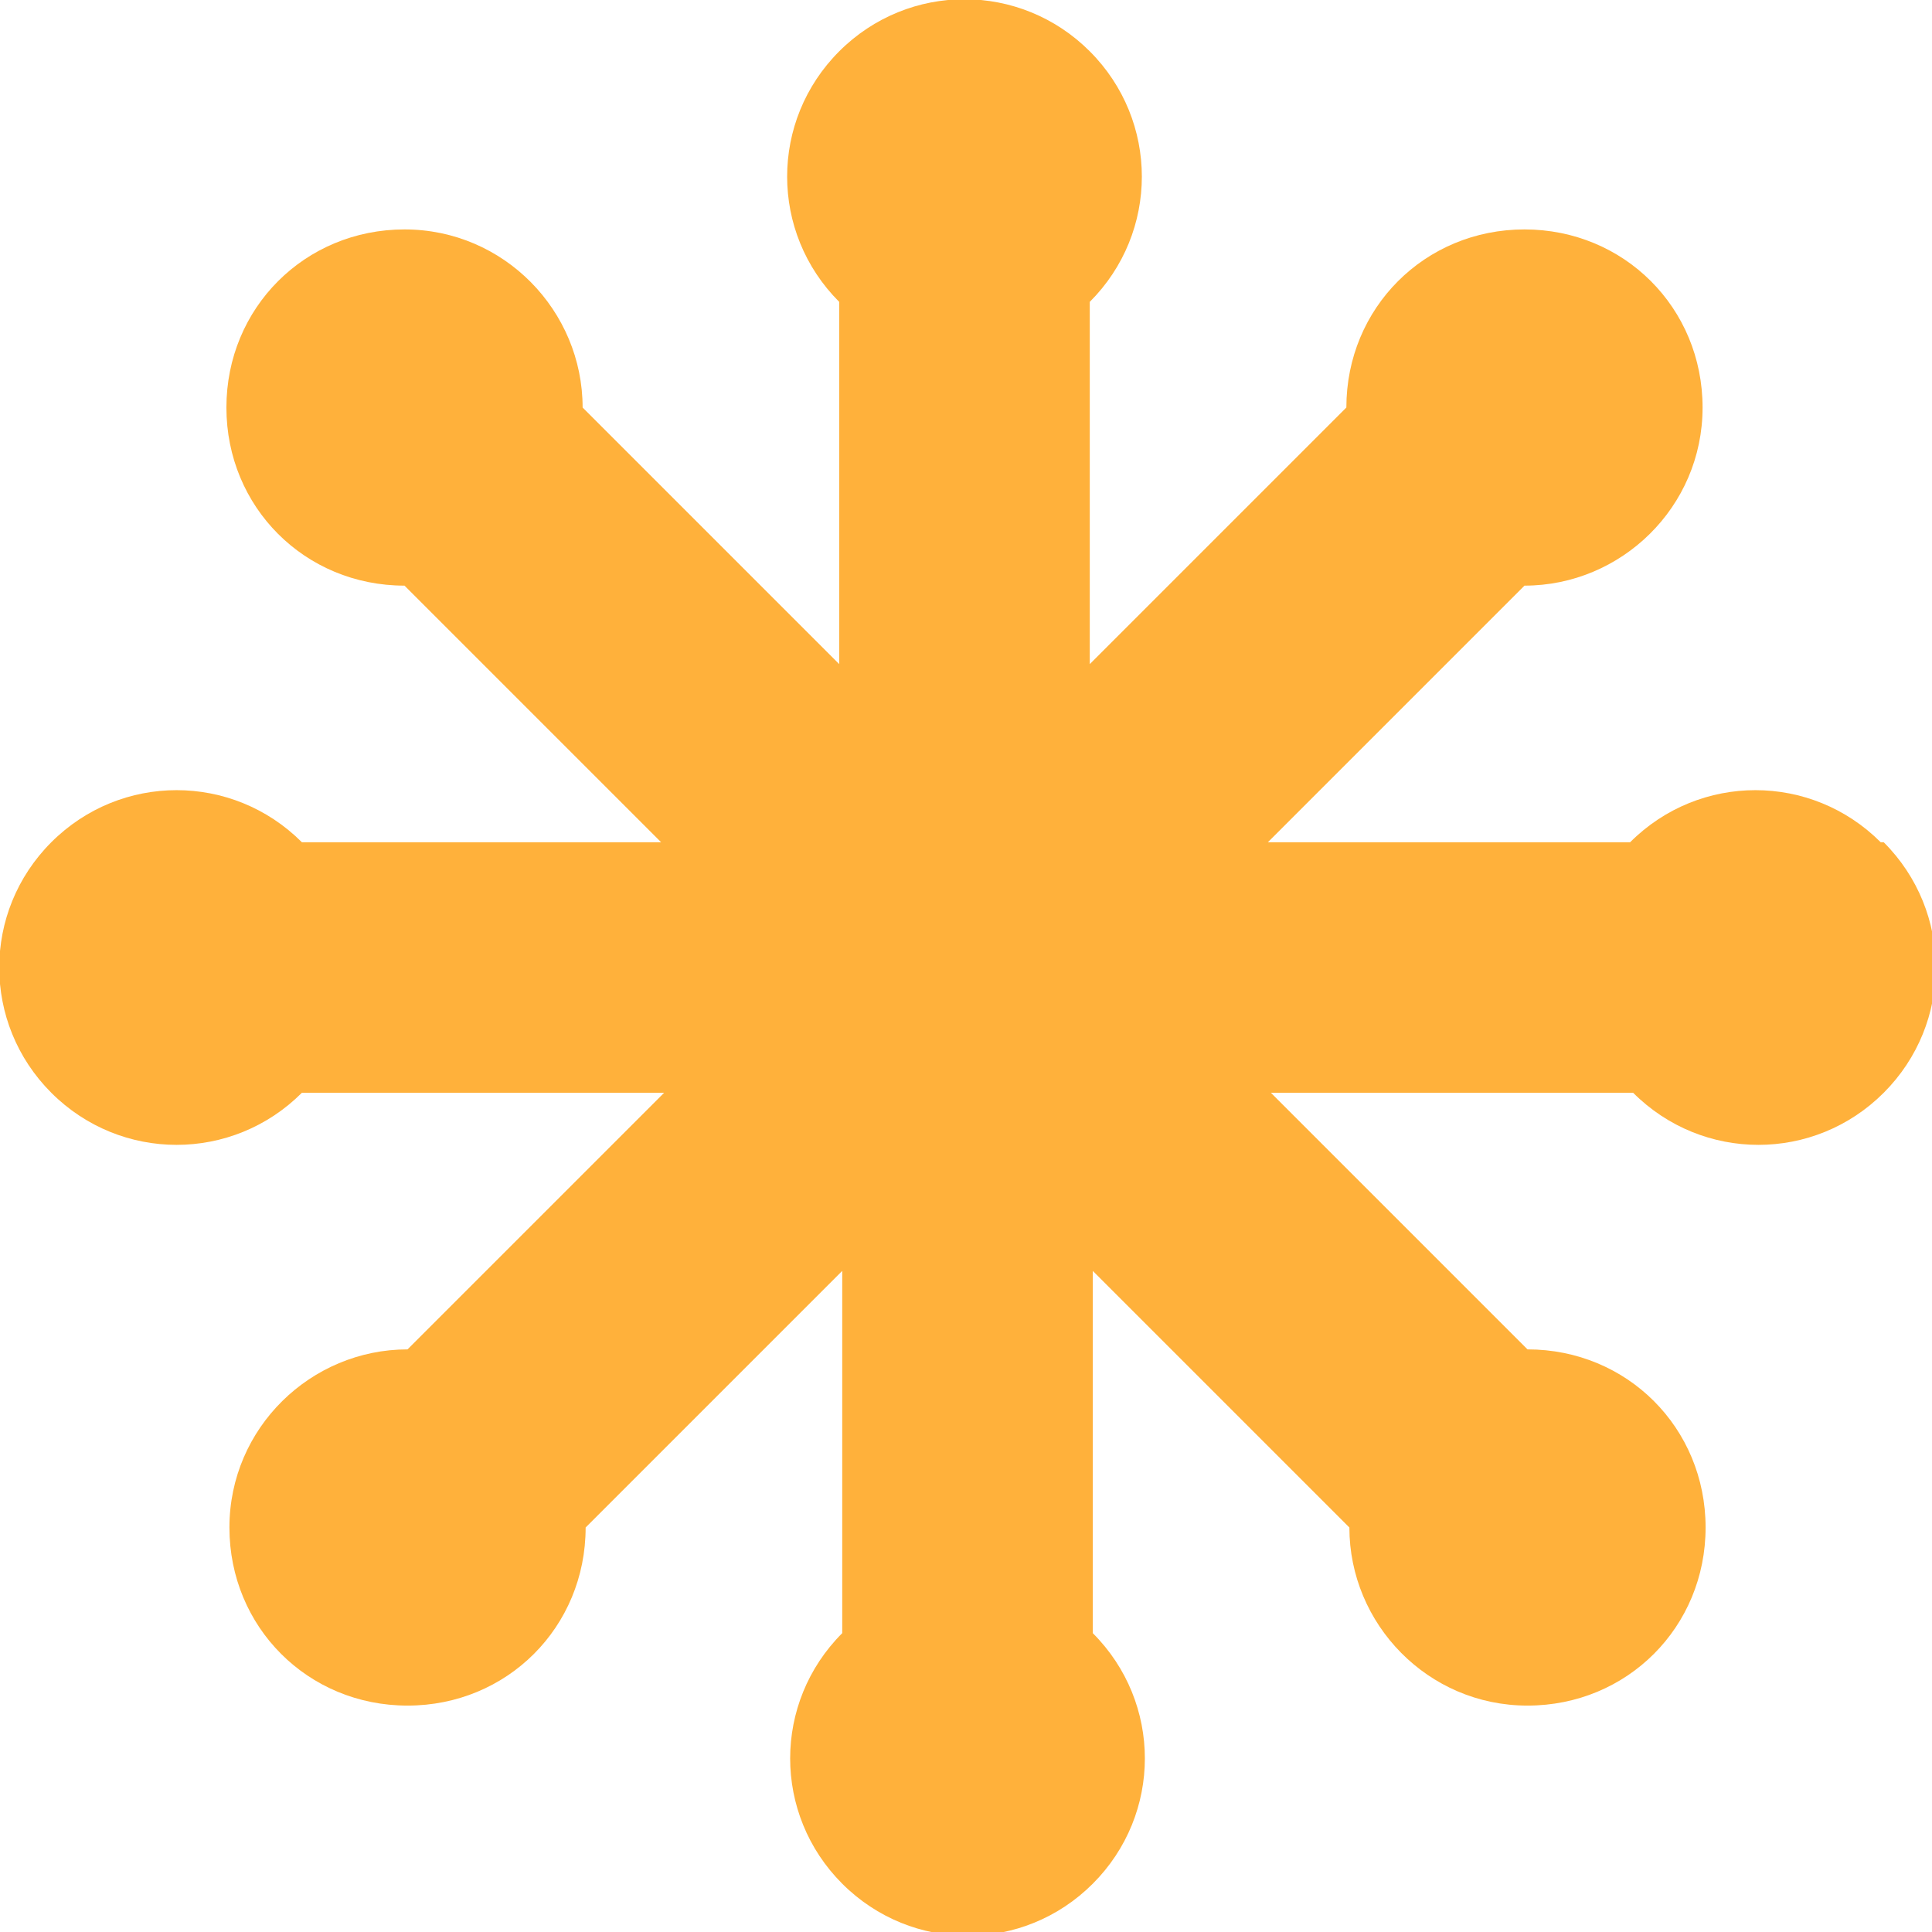 <svg xmlns="http://www.w3.org/2000/svg" viewBox="0 0 64 64"><path d="M62.3 27.9c-2.3-2.3-6-2.3-8.3 0H42l8.5-8.5c3.2 0 5.9-2.6 5.9-5.9s-2.6-5.9-5.9-5.9-5.9 2.6-5.9 5.9L36.1 22V10c2.3-2.3 2.3-6 0-8.3s-6-2.3-8.3 0-2.3 6 0 8.3v12l-8.5-8.5c0-3.2-2.6-5.9-5.9-5.9s-5.9 2.6-5.9 5.9 2.6 5.9 5.9 5.9l8.5 8.5H10c-2.3-2.3-6-2.3-8.3 0-2.3 2.3-2.3 6 0 8.3s6 2.3 8.3 0h12l-8.5 8.5c-3.2 0-5.9 2.6-5.9 5.9s2.6 5.9 5.9 5.9 5.9-2.6 5.9-5.9l8.5-8.5v12c-2.3 2.3-2.3 6 0 8.3s6 2.3 8.3 0 2.3-6 0-8.3v-12l8.5 8.5c0 3.2 2.6 5.9 5.9 5.9s5.9-2.6 5.9-5.9-2.6-5.9-5.9-5.9l-8.5-8.5h12c2.3 2.3 6 2.3 8.3 0s2.3-6 0-8.3z" fill="#ffb13b"/></svg>